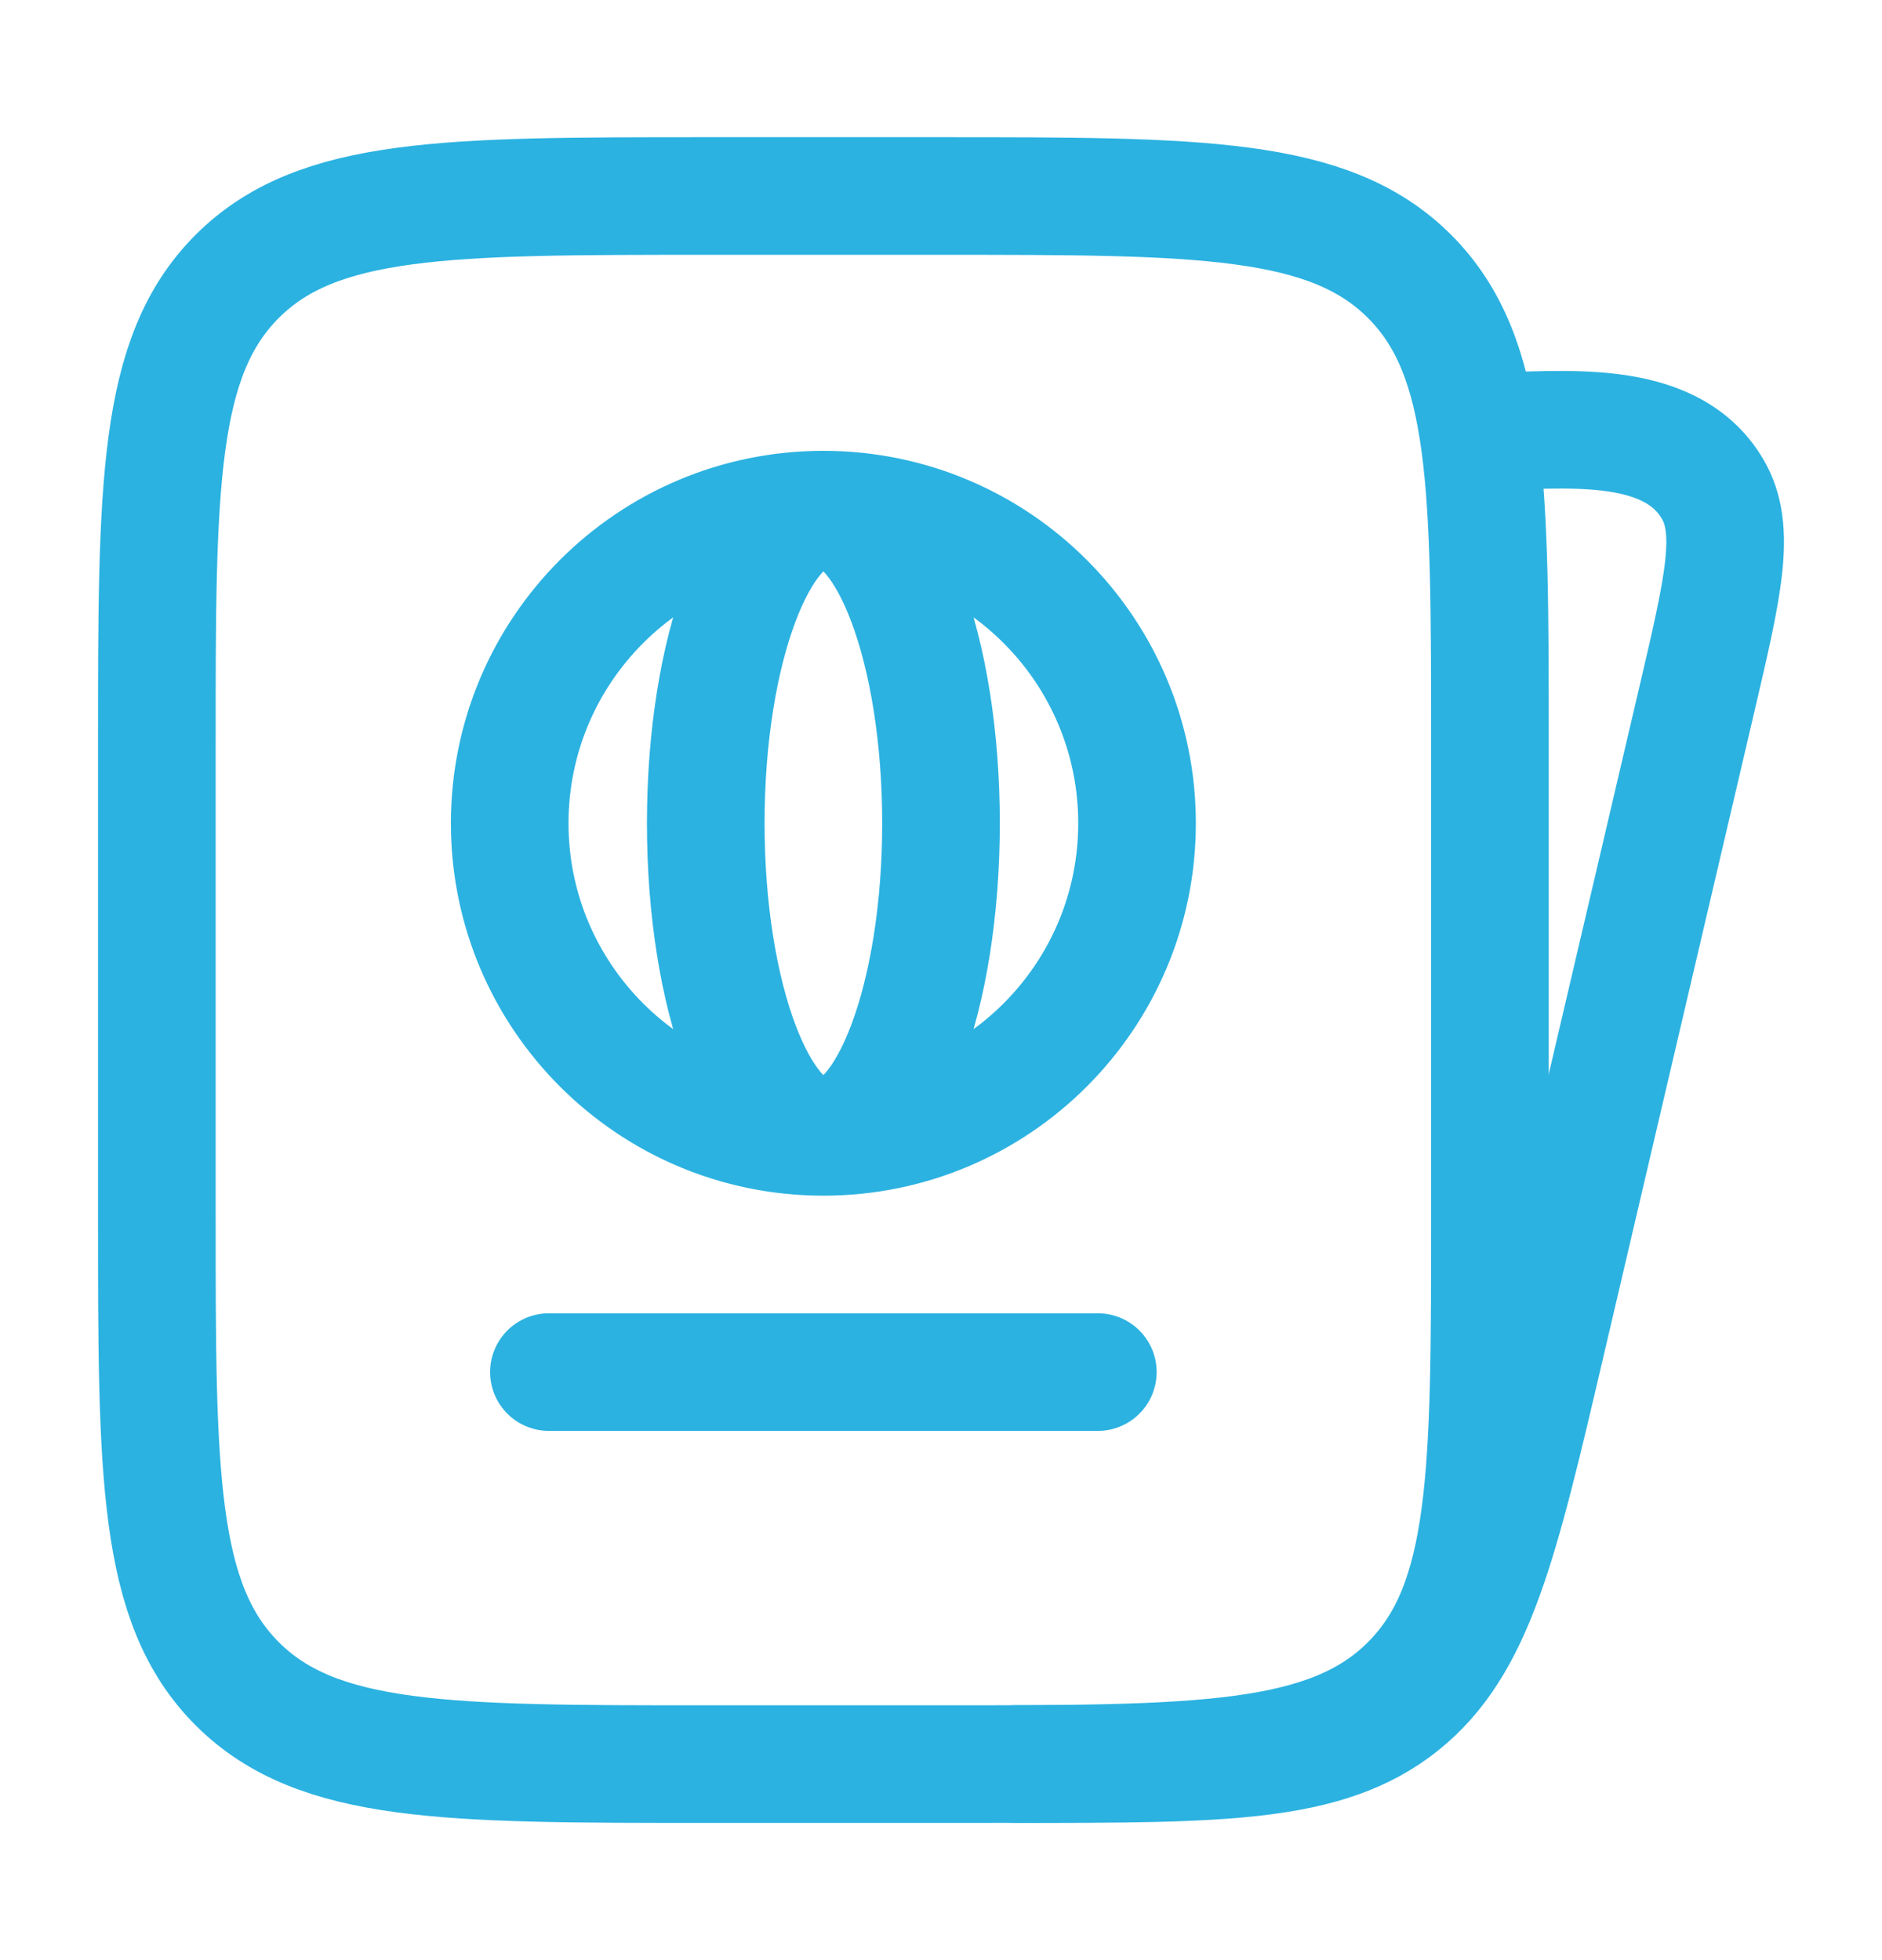 <svg width="24" height="25" viewBox="0 0 24 25" fill="none" xmlns="http://www.w3.org/2000/svg">
<path d="M12.95 22.5C15.595 22.5 16.917 22.5 17.867 21.744C18.816 20.987 19.119 19.693 19.724 17.103L21.642 8.907C21.977 7.474 22.145 6.757 21.84 6.238C21.288 5.295 19.879 5.5 18.959 5.5" stroke="#2BB2E1" stroke-width="1.5" stroke-linecap="round" stroke-linejoin="round"/>
<path d="M2 9.5C2 6.2 2 4.55 3.025 3.525C4.05 2.5 5.7 2.5 9 2.5H12C15.3 2.5 16.95 2.5 17.975 3.525C19 4.55 19 6.2 19 9.5V15.5C19 18.8 19 20.45 17.975 21.475C16.95 22.5 15.3 22.5 12 22.5H9C5.7 22.5 4.05 22.5 3.025 21.475C2 20.45 2 18.8 2 15.5V9.5Z" stroke="#2BB2E1" stroke-width="1.5"/>
<path d="M10.5 6.5C12.709 6.5 14.5 8.291 14.5 10.5C14.5 12.709 12.709 14.5 10.5 14.5M10.5 6.5C8.291 6.5 6.5 8.291 6.5 10.5C6.5 12.709 8.291 14.5 10.5 14.5M10.5 6.5C9.672 6.5 9 8.291 9 10.5C9 12.709 9.672 14.5 10.5 14.5M10.5 6.5C11.328 6.5 12 8.291 12 10.5C12 12.709 11.328 14.5 10.5 14.5" stroke="#2BB2E1" stroke-width="1.5"/>
<path d="M7 17.5L14 17.5" stroke="#2BB2E1" stroke-width="1.5" stroke-linecap="round"/>
</svg>
